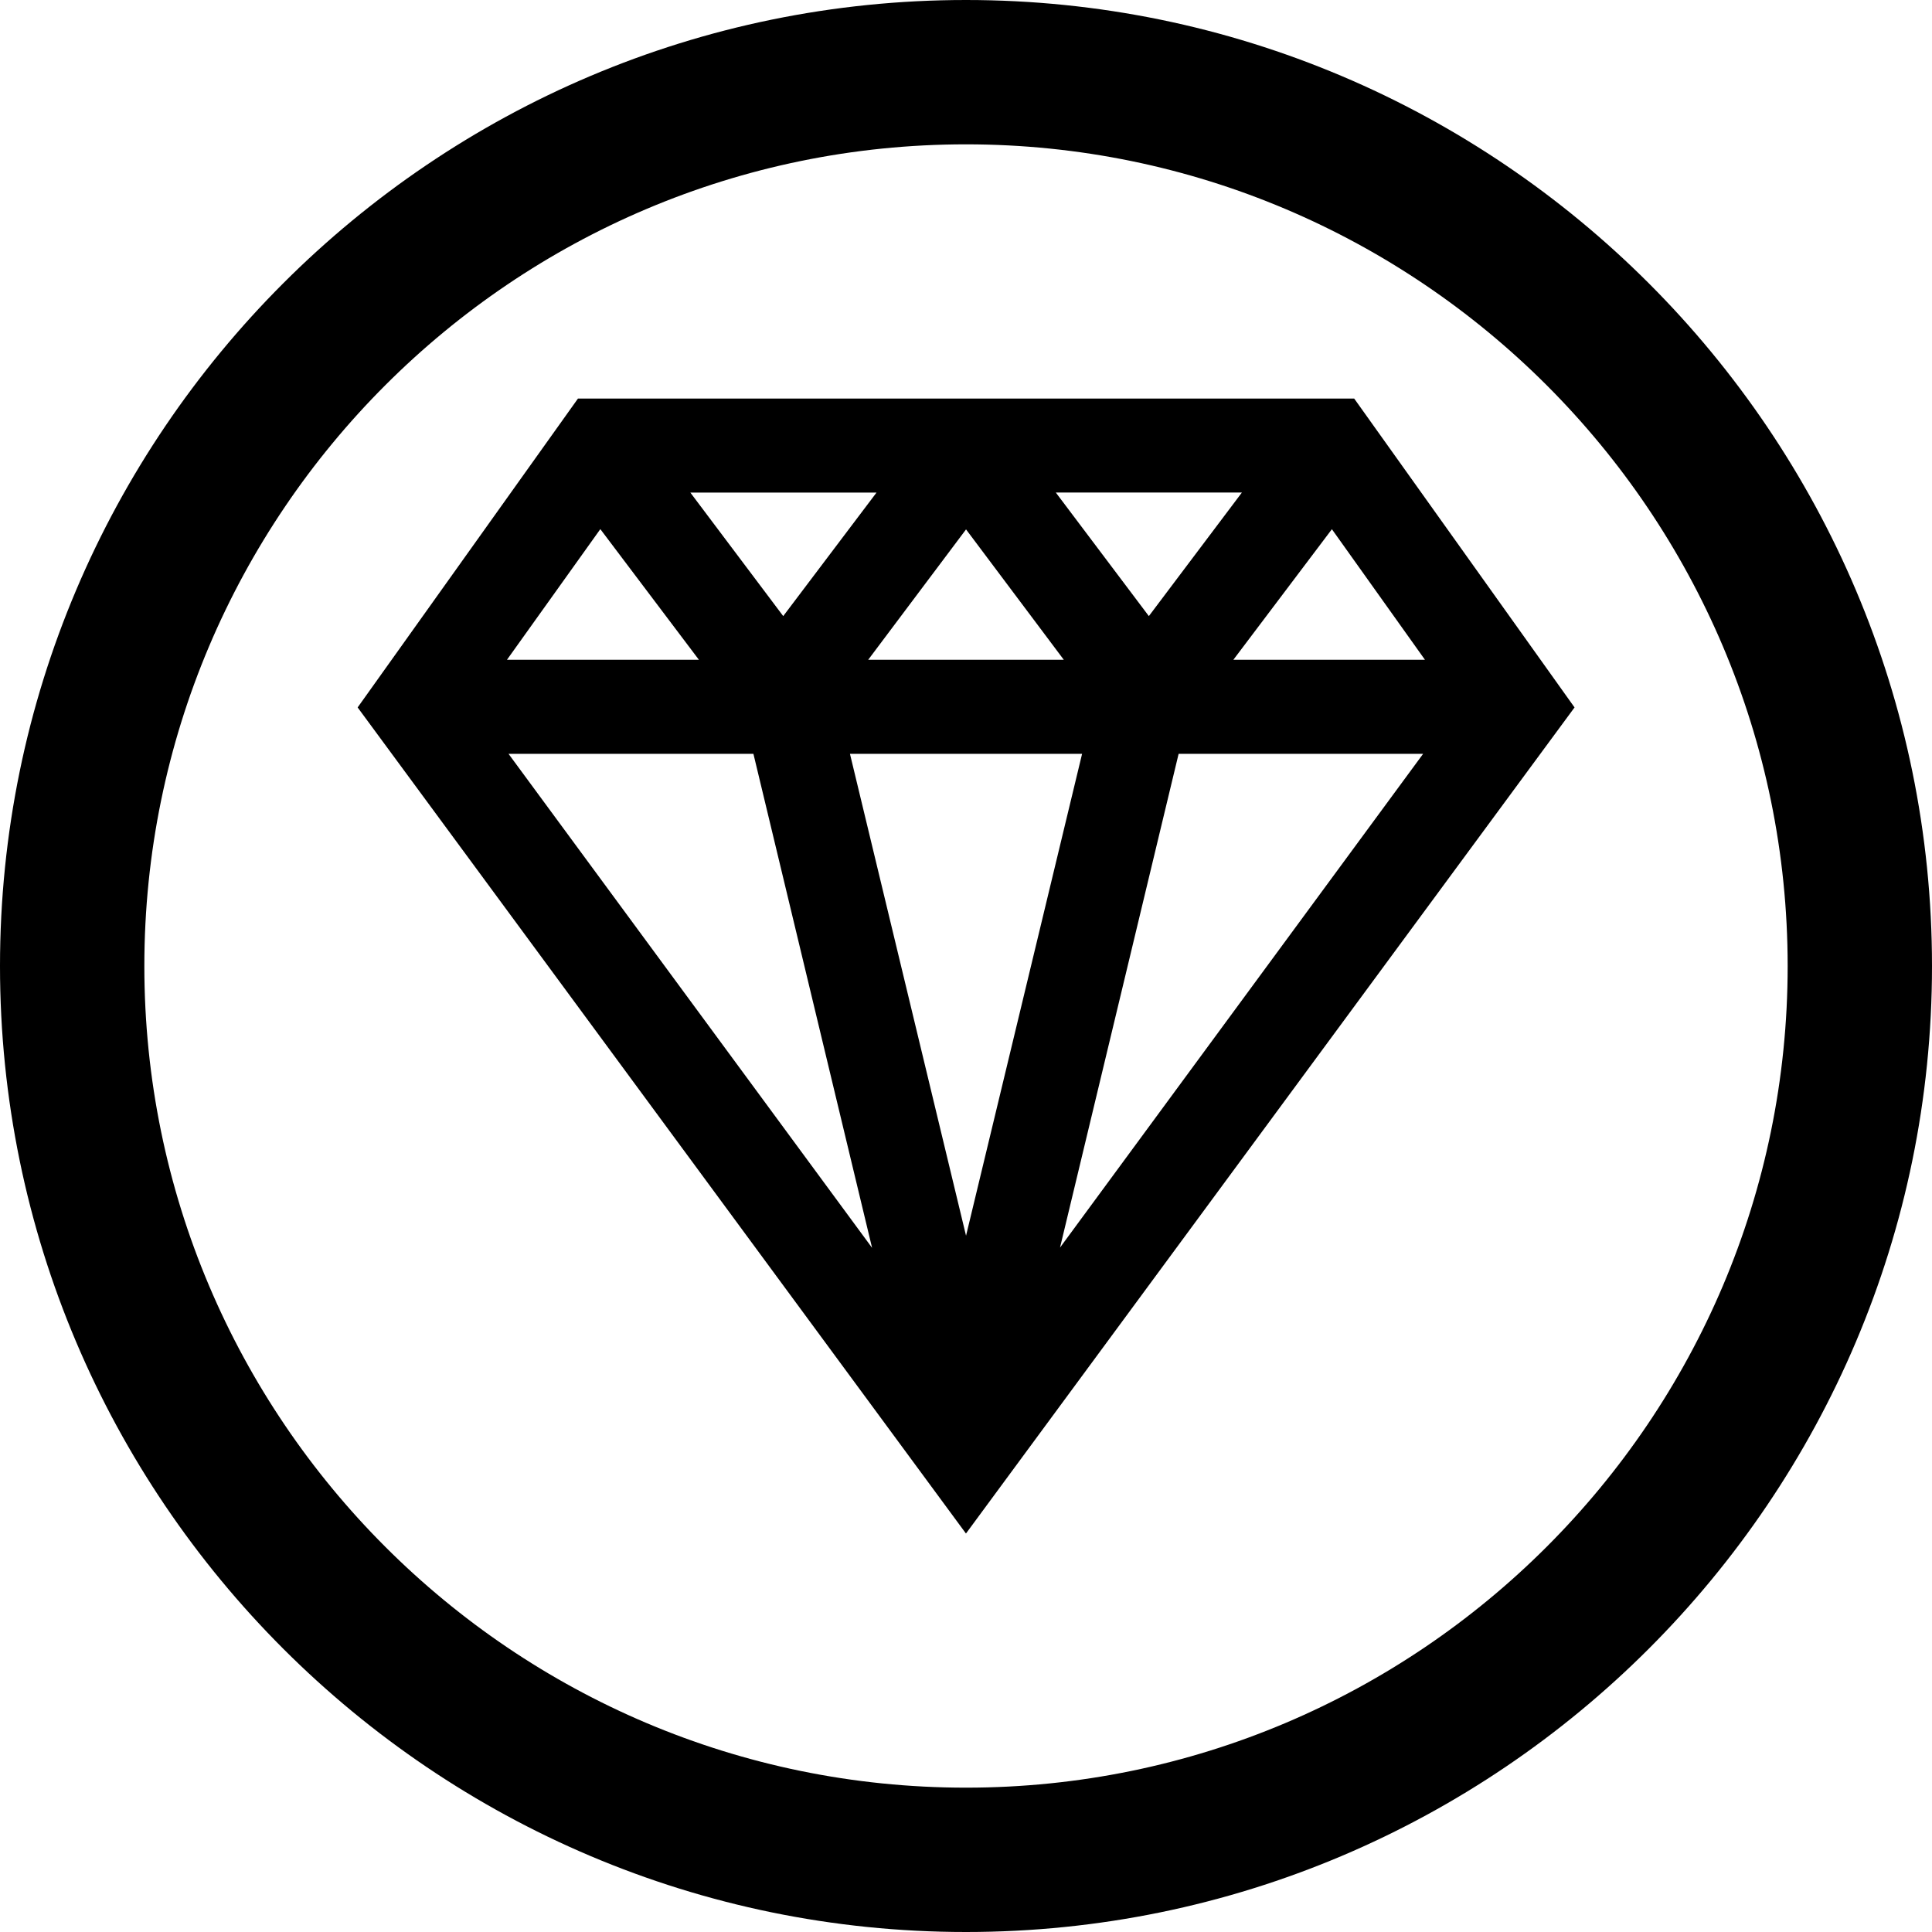 <?xml version="1.0" encoding="utf-8"?>
<!-- Generator: Adobe Illustrator 16.0.4, SVG Export Plug-In . SVG Version: 6.00 Build 0)  -->
<svg version="1.2" baseProfile="tiny" id="Layer_1" xmlns="http://www.w3.org/2000/svg" xmlns:xlink="http://www.w3.org/1999/xlink"
	 x="0px" y="0px" width="512px" height="512px" viewBox="0 0 512 512" xml:space="preserve">
<path d="M358.872,105.62h-6.457H153.169L94.78,187.477L255.99,406.4l161.281-218.924L358.872,105.62z M230.08,174.849l25.93-34.553
	l25.91,34.553H230.08z M286.764,199.777l-30.754,127.7l-30.762-127.699L286.764,199.777L286.764,199.777z M279.795,130.519h49.326
	l-24.663,32.755L279.795,130.519z M207.562,163.273l-24.612-32.734h49.337L207.562,163.273z M185.219,174.849H134.35l24.745-34.624
	L185.219,174.849z M199.665,199.777l31.447,130.917l-96.344-130.917H199.665z M312.346,199.777h64.794l-96.222,130.846
	L312.346,199.777z M326.853,174.849l26.114-34.604l24.663,34.604H326.853z M255.99,512C114.866,512,0,397.185,0,256.021
	C0,114.815,114.866,0,255.99,0C397.164,0,512,114.815,512,256.021C512,397.185,397.164,512,255.99,512z M255.99,38.251
	c-120.077,0-217.738,97.671-217.738,217.769c0,120.066,97.662,217.728,217.738,217.728c120.066,0,217.758-97.661,217.758-217.728
	C473.748,135.923,376.057,38.251,255.99,38.251z"/>
</svg>
